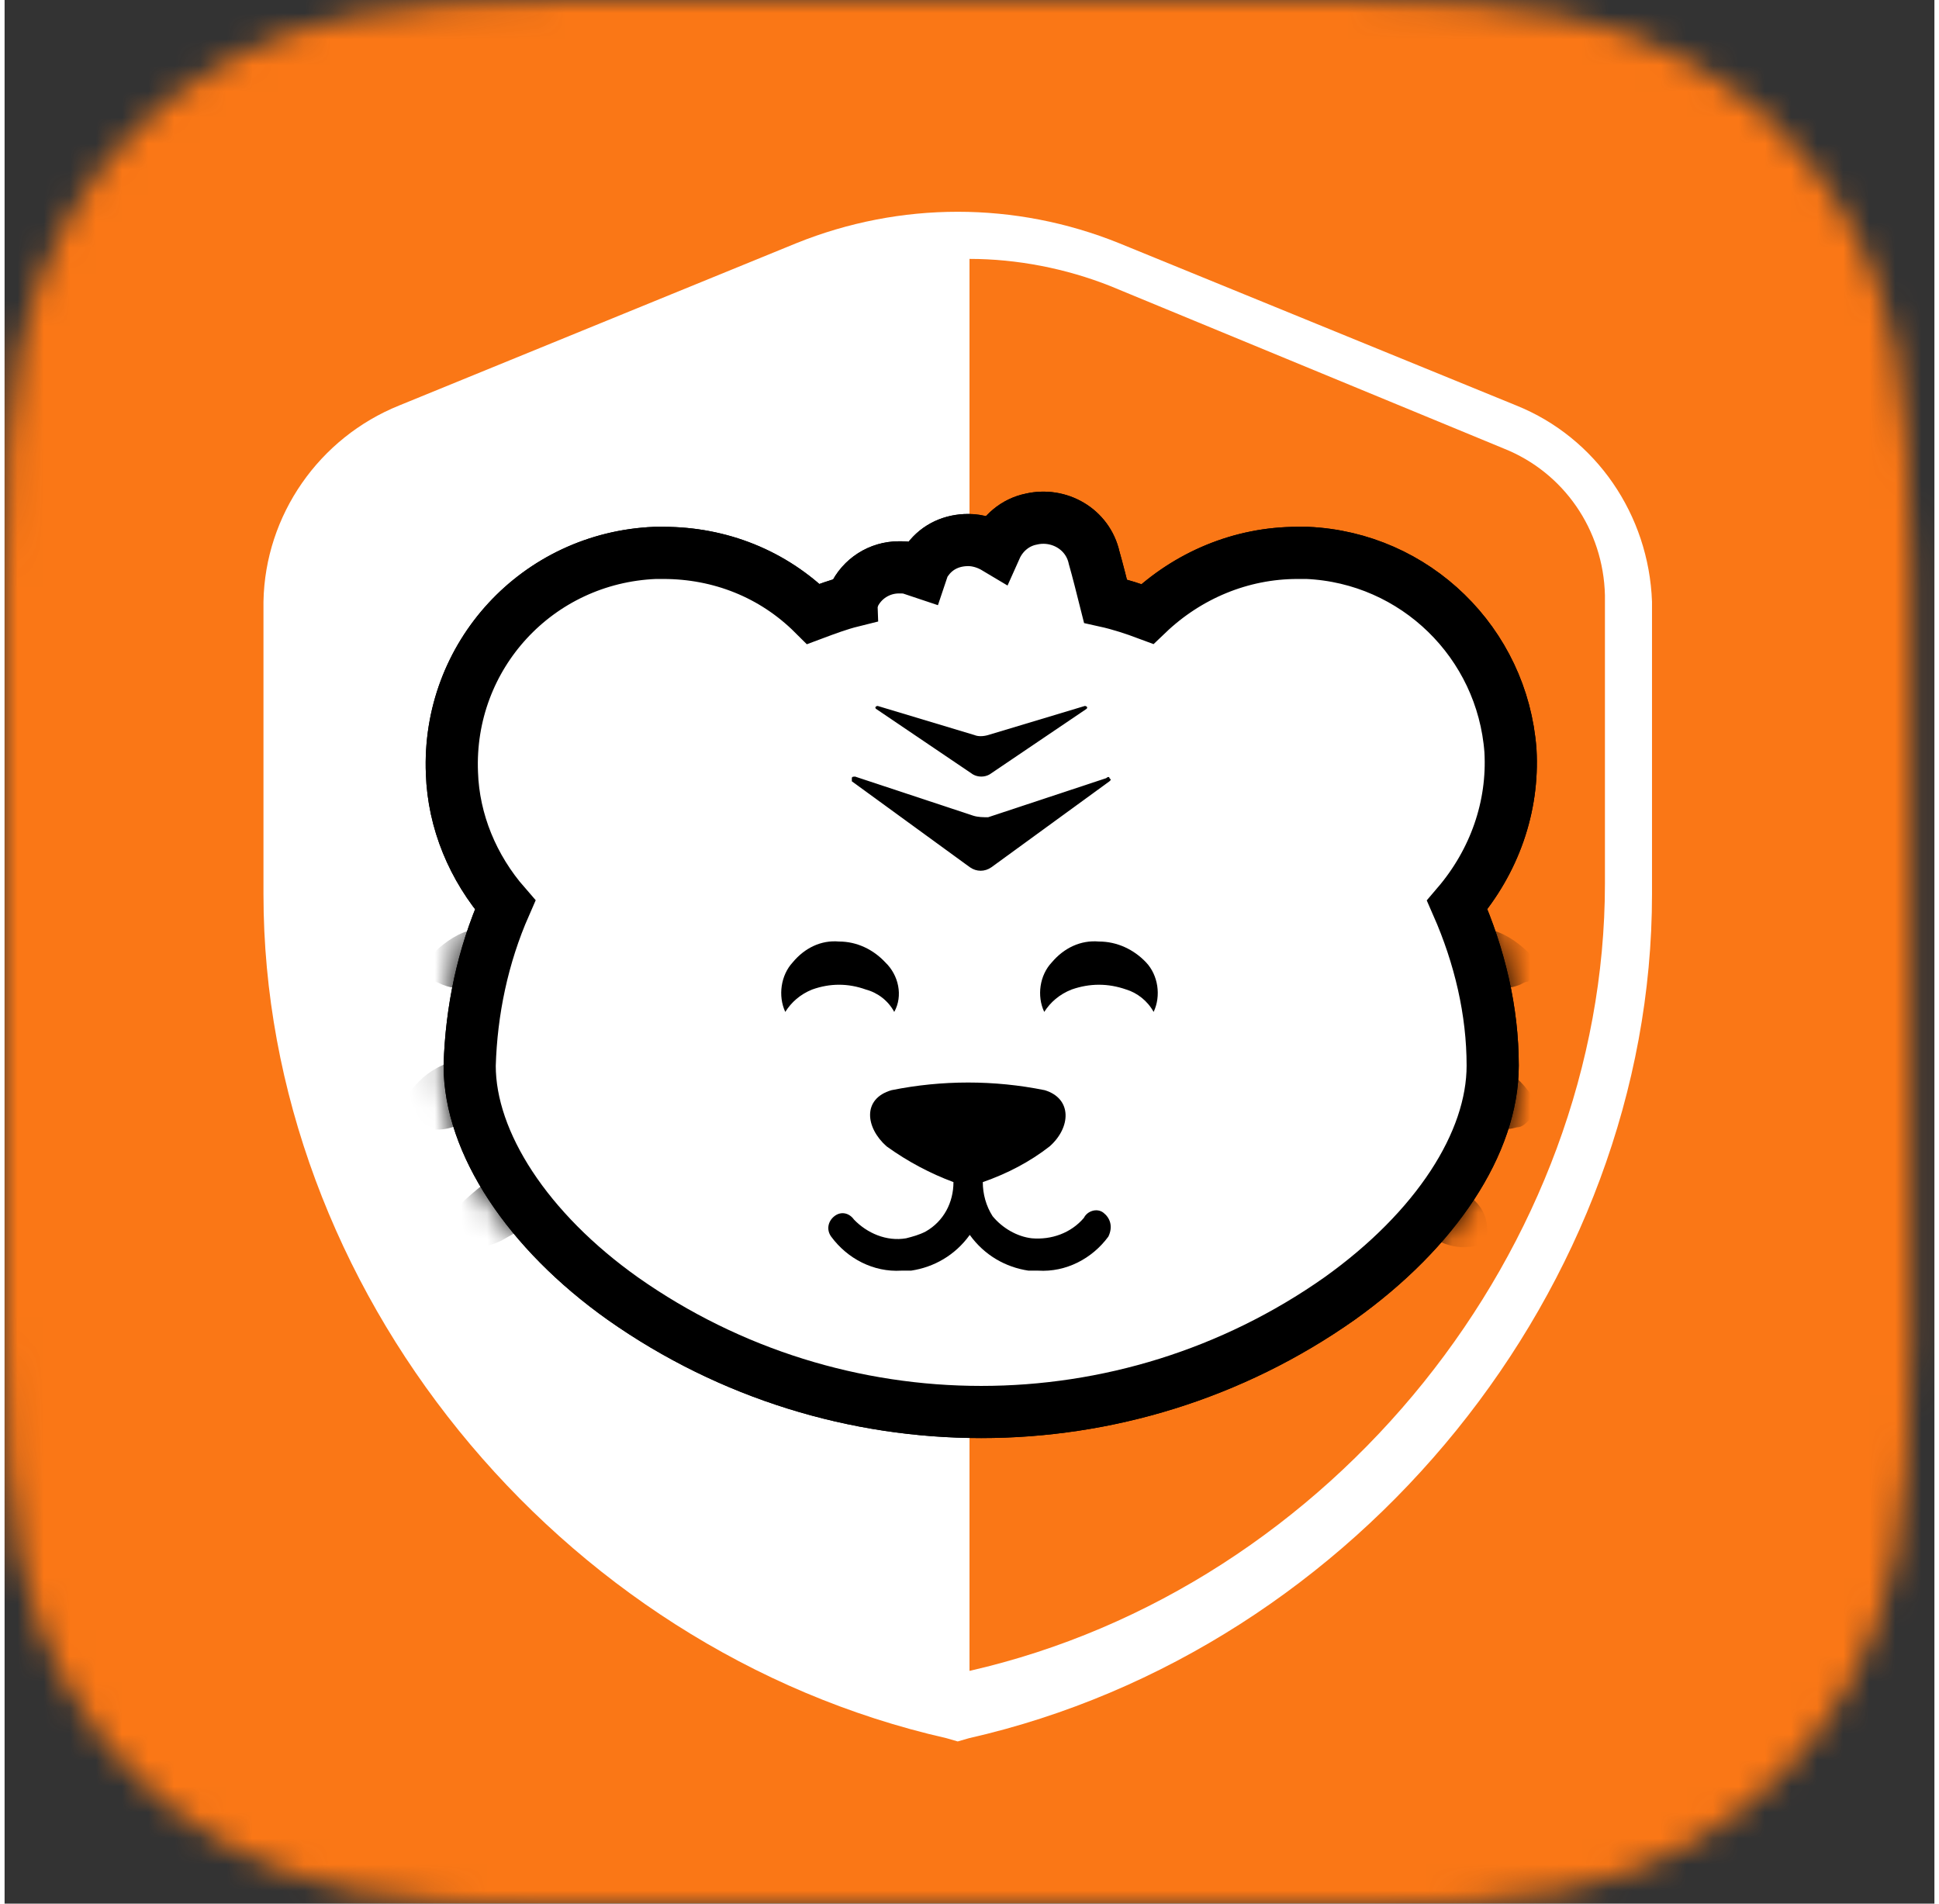 <svg width="55" height="54" viewBox="0 0 74 73" fill="none" xmlns="http://www.w3.org/2000/svg">
    <rect x="0" y="0" width="74" height="73" fill="#333333" stroke="none"/>
    <g clip-path="url(#clip0_1063_17858)">
        <mask id="mask0_1063_17858" style="mask-type:luminance" maskUnits="userSpaceOnUse" x="0" y="0" width="74"
            height="74">
            <path
                d="M21.868 0H51.229C58.843 0 61.585 0.792 64.387 2.254C67.128 3.716 69.382 5.97 70.844 8.711C72.306 11.513 73.098 14.254 73.098 21.868V51.229C73.098 58.843 72.306 61.585 70.844 64.387C69.382 67.128 67.128 69.382 64.387 70.844C61.585 72.306 58.843 73.098 51.229 73.098H21.868C14.254 73.098 11.513 72.306 8.711 70.844C5.97 69.382 3.716 67.128 2.254 64.387C0.792 61.585 0 58.843 0 51.229V21.868C0 14.254 0.792 11.513 2.254 8.711C3.716 5.97 5.97 3.716 8.711 2.254C11.513 0.792 14.254 0 21.868 0Z"
                fill="white" />
        </mask>

        <g mask="url(#mask0_1063_17858)">
            <path d="M74 0H0V74H74V0Z" fill="#FA7716" />
        </g>
        <g>
            <path
                d="M57.969 15.55L42.73 9.323C38.752 7.72 34.346 7.72 30.367 9.323L15.129 15.55C12.069 16.783 9.988 19.742 9.927 23.071V34.291C9.927 49.395 21.188 63.266 36.12 66.656L36.549 66.78L36.977 66.656C51.91 63.266 63.171 49.333 63.171 34.291V23.071C63.048 19.742 61.029 16.783 57.969 15.55Z"
                fill="white" />
            <path
                d="M61.366 22.823V33.884C61.366 47.818 50.941 60.896 37 64.074V9.928C38.818 9.928 40.697 10.294 42.394 10.967L57.487 17.2C59.79 18.117 61.305 20.317 61.366 22.823Z"
                fill="#FA7716" />
        </g>
        <path
            d="M57.743 28.783C57.434 24.653 54.092 21.387 49.947 21.202H49.576C47.41 21.202 45.368 22.065 43.821 23.544C43.326 23.359 42.769 23.174 42.213 23.051C42.089 22.558 41.903 21.818 41.779 21.387C41.532 20.277 40.418 19.661 39.366 19.907C38.748 20.031 38.253 20.462 38.005 21.017C37.696 20.832 37.325 20.709 36.953 20.709C36.334 20.709 35.778 20.955 35.406 21.448C35.283 21.572 35.221 21.757 35.159 21.942L34.788 21.818C34.602 21.757 34.478 21.757 34.293 21.757C33.55 21.757 32.87 22.188 32.56 22.866C32.56 22.928 32.498 22.989 32.498 23.051C32.003 23.174 31.508 23.359 31.013 23.544C29.466 22.003 27.425 21.202 25.259 21.202H24.95C20.433 21.387 16.968 25.146 17.154 29.646C17.215 31.495 17.958 33.282 19.195 34.7C18.329 36.672 17.896 38.768 17.834 40.864C17.834 43.822 20.062 47.212 23.712 49.801C31.942 55.595 42.955 55.595 51.184 49.801C54.897 47.151 57.062 43.822 57.062 40.864C57.062 38.768 56.567 36.672 55.701 34.7C57.124 33.036 57.867 30.94 57.743 28.783Z"
            fill="#FA7716" stroke="black" stroke-width="2" />

        <g mask="url(#mask1_1063_18038)">
            <path
                d="M16.795 37.761C17.236 37.939 17.677 37.939 18.117 37.82L19.25 37.583C20.824 37.227 22.398 37.108 23.972 37.227C24.791 37.286 25.609 37.345 26.428 37.464C26.743 37.523 26.994 37.286 27.057 37.049C27.12 36.812 26.994 36.634 26.743 36.515C25.106 35.744 23.343 35.269 21.517 35.21C20.321 35.151 19.188 35.269 18.054 35.625C17.425 35.744 16.921 36.1 16.48 36.515C16.165 36.812 16.165 37.286 16.48 37.642C16.543 37.642 16.669 37.701 16.795 37.761Z"
                fill="black" />
            <path
                d="M16.009 43.229C16.448 43.355 16.887 43.355 17.326 43.166L18.455 42.786C19.961 42.218 21.592 41.775 23.16 41.522C23.976 41.396 24.791 41.333 25.607 41.27C25.92 41.27 26.171 41.017 26.171 40.701C26.171 40.448 25.983 40.258 25.795 40.195C24.038 39.69 22.156 39.563 20.337 39.879C19.208 40.006 18.079 40.322 17.012 40.764C16.448 40.954 15.946 41.333 15.57 41.838C15.256 42.154 15.256 42.723 15.633 43.039C15.758 43.166 15.883 43.229 16.009 43.229Z"
                fill="black" />
            <path
                d="M17.82 47.813C18.248 47.873 18.677 47.754 19.044 47.577C19.35 47.399 19.717 47.222 20.023 46.985C20.696 46.571 21.308 46.157 21.921 45.743C23.206 44.914 24.552 44.145 25.899 43.376C26.144 43.199 26.266 42.903 26.082 42.666C25.96 42.489 25.715 42.37 25.532 42.429C23.94 42.725 22.349 43.258 20.88 43.968C19.717 44.441 18.677 45.092 17.759 45.92C17.391 46.216 17.146 46.63 17.146 47.103C17.146 47.458 17.391 47.813 17.82 47.813Z"
                fill="black" />
            <path
                d="M58.108 37.761C57.668 37.939 57.227 37.939 56.786 37.82L55.653 37.583C54.079 37.227 52.505 37.108 50.931 37.227C50.113 37.286 49.294 37.345 48.476 37.464C48.161 37.523 47.909 37.286 47.846 37.049C47.783 36.812 47.909 36.634 48.161 36.515C49.798 35.744 51.561 35.269 53.386 35.21C54.583 35.151 55.716 35.269 56.849 35.625C57.479 35.744 57.983 36.1 58.423 36.515C58.738 36.812 58.738 37.286 58.423 37.642C58.297 37.642 58.234 37.701 58.108 37.761Z"
                fill="black" />
            <path
                d="M57.992 43.229C57.553 43.355 57.114 43.355 56.675 43.166L55.546 42.786C54.04 42.218 52.409 41.775 50.841 41.522C50.026 41.396 49.21 41.333 48.395 41.27C48.081 41.27 47.83 41.017 47.83 40.701C47.83 40.448 48.018 40.258 48.206 40.195C49.963 39.69 51.845 39.563 53.664 39.879C54.793 40.006 55.922 40.322 56.989 40.764C57.553 40.954 58.055 41.333 58.431 41.838C58.745 42.154 58.745 42.723 58.369 43.039C58.243 43.166 58.118 43.229 57.992 43.229Z"
                fill="black" />
            <path
                d="M56.174 47.813C55.746 47.873 55.318 47.754 54.951 47.577C54.645 47.399 54.278 47.222 53.972 46.985C53.361 46.571 52.749 46.157 52.077 45.743C50.793 44.914 49.447 44.145 48.102 43.376C47.857 43.199 47.735 42.903 47.918 42.666C48.041 42.489 48.285 42.37 48.469 42.429C50.059 42.725 51.649 43.258 53.116 43.968C54.278 44.441 55.318 45.092 56.235 45.92C56.602 46.216 56.847 46.63 56.847 47.103C56.908 47.458 56.602 47.813 56.174 47.813Z"
                fill="black" />
            <path
                d="M37 55.048C41.486 55.048 45.122 52.018 45.122 48.28C45.122 44.542 41.486 41.512 37 41.512C32.514 41.512 28.878 44.542 28.878 48.28C28.878 52.018 32.514 55.048 37 55.048Z"
                fill="white" />
        </g>

        <mask id="mask1_1063_18038" style="mask-type:luminance" maskUnits="userSpaceOnUse" x="13" y="15" width="74"
            height="73">
            <path
                d="M57.743 28.783C57.434 24.653 54.092 21.387 49.947 21.202H49.576C47.41 21.202 45.368 22.065 43.821 23.544C43.326 23.359 42.769 23.174 42.213 23.051C42.089 22.558 41.903 21.818 41.779 21.387C41.532 20.277 40.418 19.661 39.366 19.907C38.748 20.031 38.253 20.462 38.005 21.017C37.696 20.832 37.325 20.709 36.953 20.709C36.334 20.709 35.778 20.955 35.406 21.448C35.283 21.572 35.221 21.757 35.159 21.942L34.788 21.818C34.602 21.757 34.478 21.757 34.293 21.757C33.55 21.757 32.87 22.188 32.56 22.866C32.56 22.928 32.498 22.989 32.498 23.051C32.003 23.174 31.508 23.359 31.013 23.544C29.466 22.003 27.425 21.202 25.259 21.202H24.95C20.433 21.387 16.968 25.146 17.154 29.646C17.215 31.495 17.958 33.282 19.195 34.7C18.329 36.672 17.896 38.768 17.834 40.864C17.834 43.822 20.062 47.212 23.712 49.801C31.942 55.595 42.955 55.595 51.184 49.801C54.897 47.151 57.062 43.822 57.062 40.864C57.062 38.768 56.567 36.672 55.701 34.7C57.124 33.036 57.867 30.94 57.743 28.783Z"
                fill="#FFFFFF" stroke="black" stroke-width="2" />
        </mask>
        <path
            d="M42.137 46.506C41.887 46.31 41.512 46.441 41.387 46.702C40.887 47.289 40.136 47.551 39.386 47.485C38.823 47.42 38.261 47.094 37.885 46.637C37.635 46.245 37.51 45.788 37.51 45.331C38.448 45.005 39.324 44.547 40.074 43.96C40.887 43.242 40.949 42.132 39.886 41.806C37.948 41.414 35.947 41.414 34.009 41.806C32.883 42.132 33.008 43.242 33.821 43.96C34.634 44.547 35.509 45.005 36.385 45.331C36.385 46.114 36.01 46.833 35.322 47.224C35.072 47.355 34.821 47.42 34.571 47.485C33.821 47.616 33.071 47.289 32.57 46.767C32.383 46.506 32.07 46.441 31.82 46.637C31.57 46.833 31.507 47.159 31.695 47.42C32.32 48.269 33.321 48.791 34.384 48.726H34.759C35.634 48.595 36.447 48.138 37.01 47.355C37.573 48.138 38.386 48.595 39.261 48.726H39.636C40.699 48.791 41.7 48.269 42.325 47.42C42.513 47.028 42.387 46.702 42.137 46.506Z"
            fill="black" />
        <path
            d="M44.06 38.805C43.827 38.376 43.42 38.069 43.012 37.946C42.313 37.701 41.614 37.701 40.914 37.946C40.448 38.13 40.099 38.437 39.866 38.805C39.575 38.191 39.691 37.394 40.157 36.903C40.623 36.351 41.264 36.044 41.963 36.105C42.662 36.105 43.303 36.412 43.769 36.903C44.235 37.394 44.352 38.191 44.06 38.805Z"
            fill="black" />
        <path
            d="M34.114 38.805C33.885 38.376 33.484 38.069 33.026 37.946C32.683 37.823 32.34 37.762 31.996 37.762C31.653 37.762 31.31 37.823 30.966 37.946C30.509 38.13 30.165 38.437 29.936 38.805C29.65 38.191 29.765 37.394 30.222 36.903C30.68 36.351 31.31 36.044 31.996 36.105C32.683 36.105 33.313 36.412 33.77 36.903C34.285 37.394 34.457 38.191 34.114 38.805Z"
            fill="black" />
        <path
            d="M27.073 26.462C25.007 27.806 23.191 29.535 21.751 31.585C20.373 30.112 20.436 27.742 21.876 26.333C23.379 24.86 25.695 24.924 27.073 26.462Z"
            fill="white" />
        <path
            d="M53.244 29.895C53.244 30.867 52.869 31.774 52.243 32.487C51.618 31.58 50.867 30.802 50.117 30.024C49.116 29.052 48.053 28.21 46.927 27.432C48.24 25.877 50.554 25.747 52.056 27.108C52.743 27.821 53.244 28.793 53.244 29.895Z"
            fill="white" />
        <path
            d="M37.141 31.279L32.616 29.781C32.552 29.781 32.488 29.781 32.488 29.841C32.488 29.901 32.488 29.901 32.488 29.961L37.014 33.256C37.269 33.436 37.587 33.436 37.842 33.256L42.367 29.961C42.431 29.901 42.431 29.901 42.367 29.841C42.367 29.781 42.304 29.781 42.24 29.841L37.715 31.339C37.523 31.339 37.332 31.339 37.141 31.279Z"
            fill="black" />
        <path
            d="M37.195 28.189L33.481 27.072C33.417 27.072 33.353 27.128 33.417 27.184L37.131 29.696C37.324 29.808 37.58 29.808 37.772 29.696L41.486 27.184C41.55 27.128 41.486 27.072 41.422 27.072L37.708 28.189C37.516 28.244 37.324 28.244 37.195 28.189Z"
            fill="black" />
    </g>
</svg>